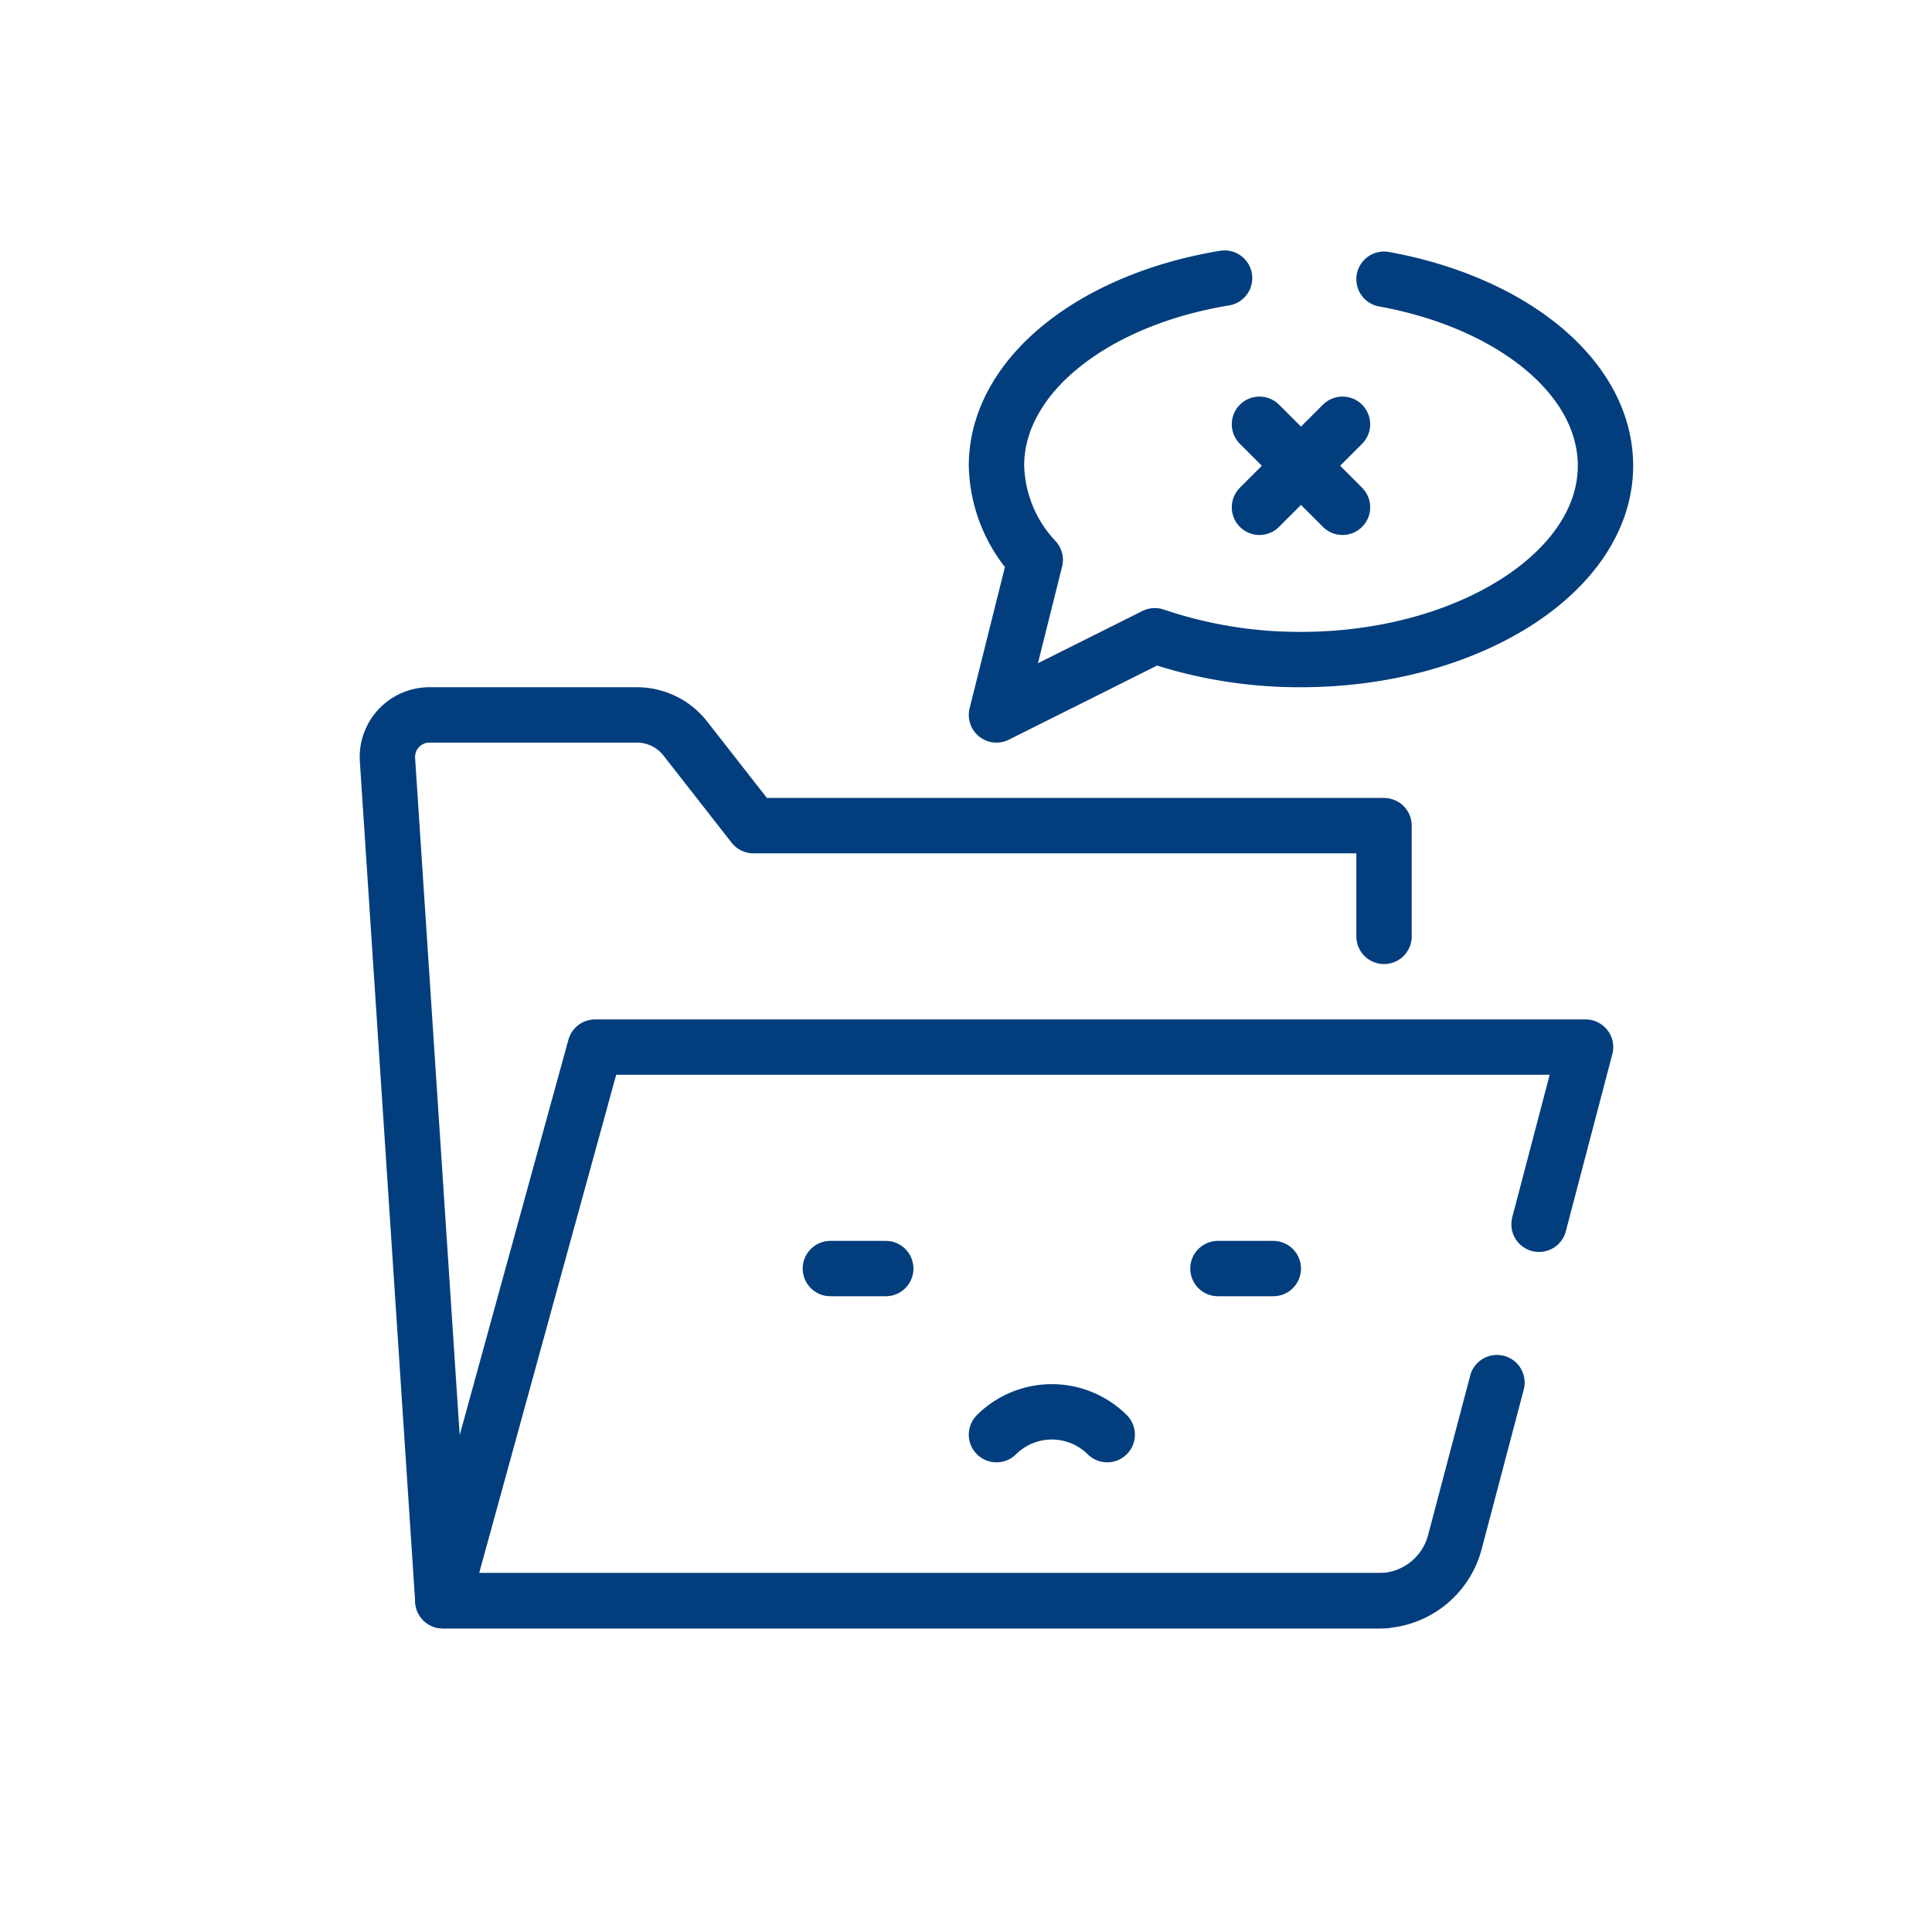 <svg id="SvgjsSvg1018" width="288" height="288" xmlns="http://www.w3.org/2000/svg" version="1.1" xmlns:xlink="http://www.w3.org/1999/xlink" xmlns:svgjs="http://svgjs.com/svgjs"><defs id="SvgjsDefs1019"></defs><g id="SvgjsG1020" transform="matrix(0.917,0,0,0.917,12.369,11.662)"><svg xmlns="http://www.w3.org/2000/svg" data-name="Layer 1" viewBox="0 0 32 32" width="288" height="288"><path fill="none" stroke="#023e7d" stroke-linecap="round" stroke-linejoin="round" d="M23.5,27.5H6.5l-1-15.19a.76.76,0,0,1,.77-.81H10a1.11,1.11,0,0,1,.89.44l1.22,1.56H23.5v2" class="colorStroke29abe2 svgStroke"></path><path fill="none" stroke="#023e7d" stroke-linecap="round" stroke-linejoin="round" d="M26.3,20.7l.84-3.2H9.25L6.5,27.5H23.41a1.42,1.42,0,0,0,1.37-1.06l.76-2.88" class="colorStroke29abe2 svgStroke"></path><path fill="none" stroke="#023e7d" stroke-linecap="round" stroke-linejoin="round" d="M16.5,24.5h0a1.42,1.42,0,0,1,2,0h0" class="colorStroke29abe2 svgStroke"></path><line x1="13.5" x2="14.5" y1="21.5" y2="21.5" fill="none" stroke="#023e7d" stroke-linecap="round" stroke-linejoin="round" class="colorStroke29abe2 svgStroke"></line><line x1="20.5" x2="21.5" y1="21.5" y2="21.5" fill="none" stroke="#023e7d" stroke-linecap="round" stroke-linejoin="round" class="colorStroke29abe2 svgStroke"></line><path fill="none" stroke="#023e7d" stroke-linecap="round" stroke-linejoin="round" d="M20.62,3.61C18.25,4,16.5,5.37,16.5,7a2.57,2.57,0,0,0,.7,1.7l-.7,2.8,2.86-1.43A8.12,8.12,0,0,0,22,10.5c3,0,5.5-1.57,5.5-3.5,0-1.6-1.69-2.95-4-3.37" class="colorStroke29abe2 svgStroke"></path><line x1="21.25" x2="22.75" y1="6.25" y2="7.75" fill="none" stroke="#023e7d" stroke-linecap="round" stroke-linejoin="round" class="colorStroke29abe2 svgStroke"></line><line x1="22.75" x2="21.25" y1="6.25" y2="7.75" fill="none" stroke="#023e7d" stroke-linecap="round" stroke-linejoin="round" class="colorStroke29abe2 svgStroke"></line></svg></g></svg>